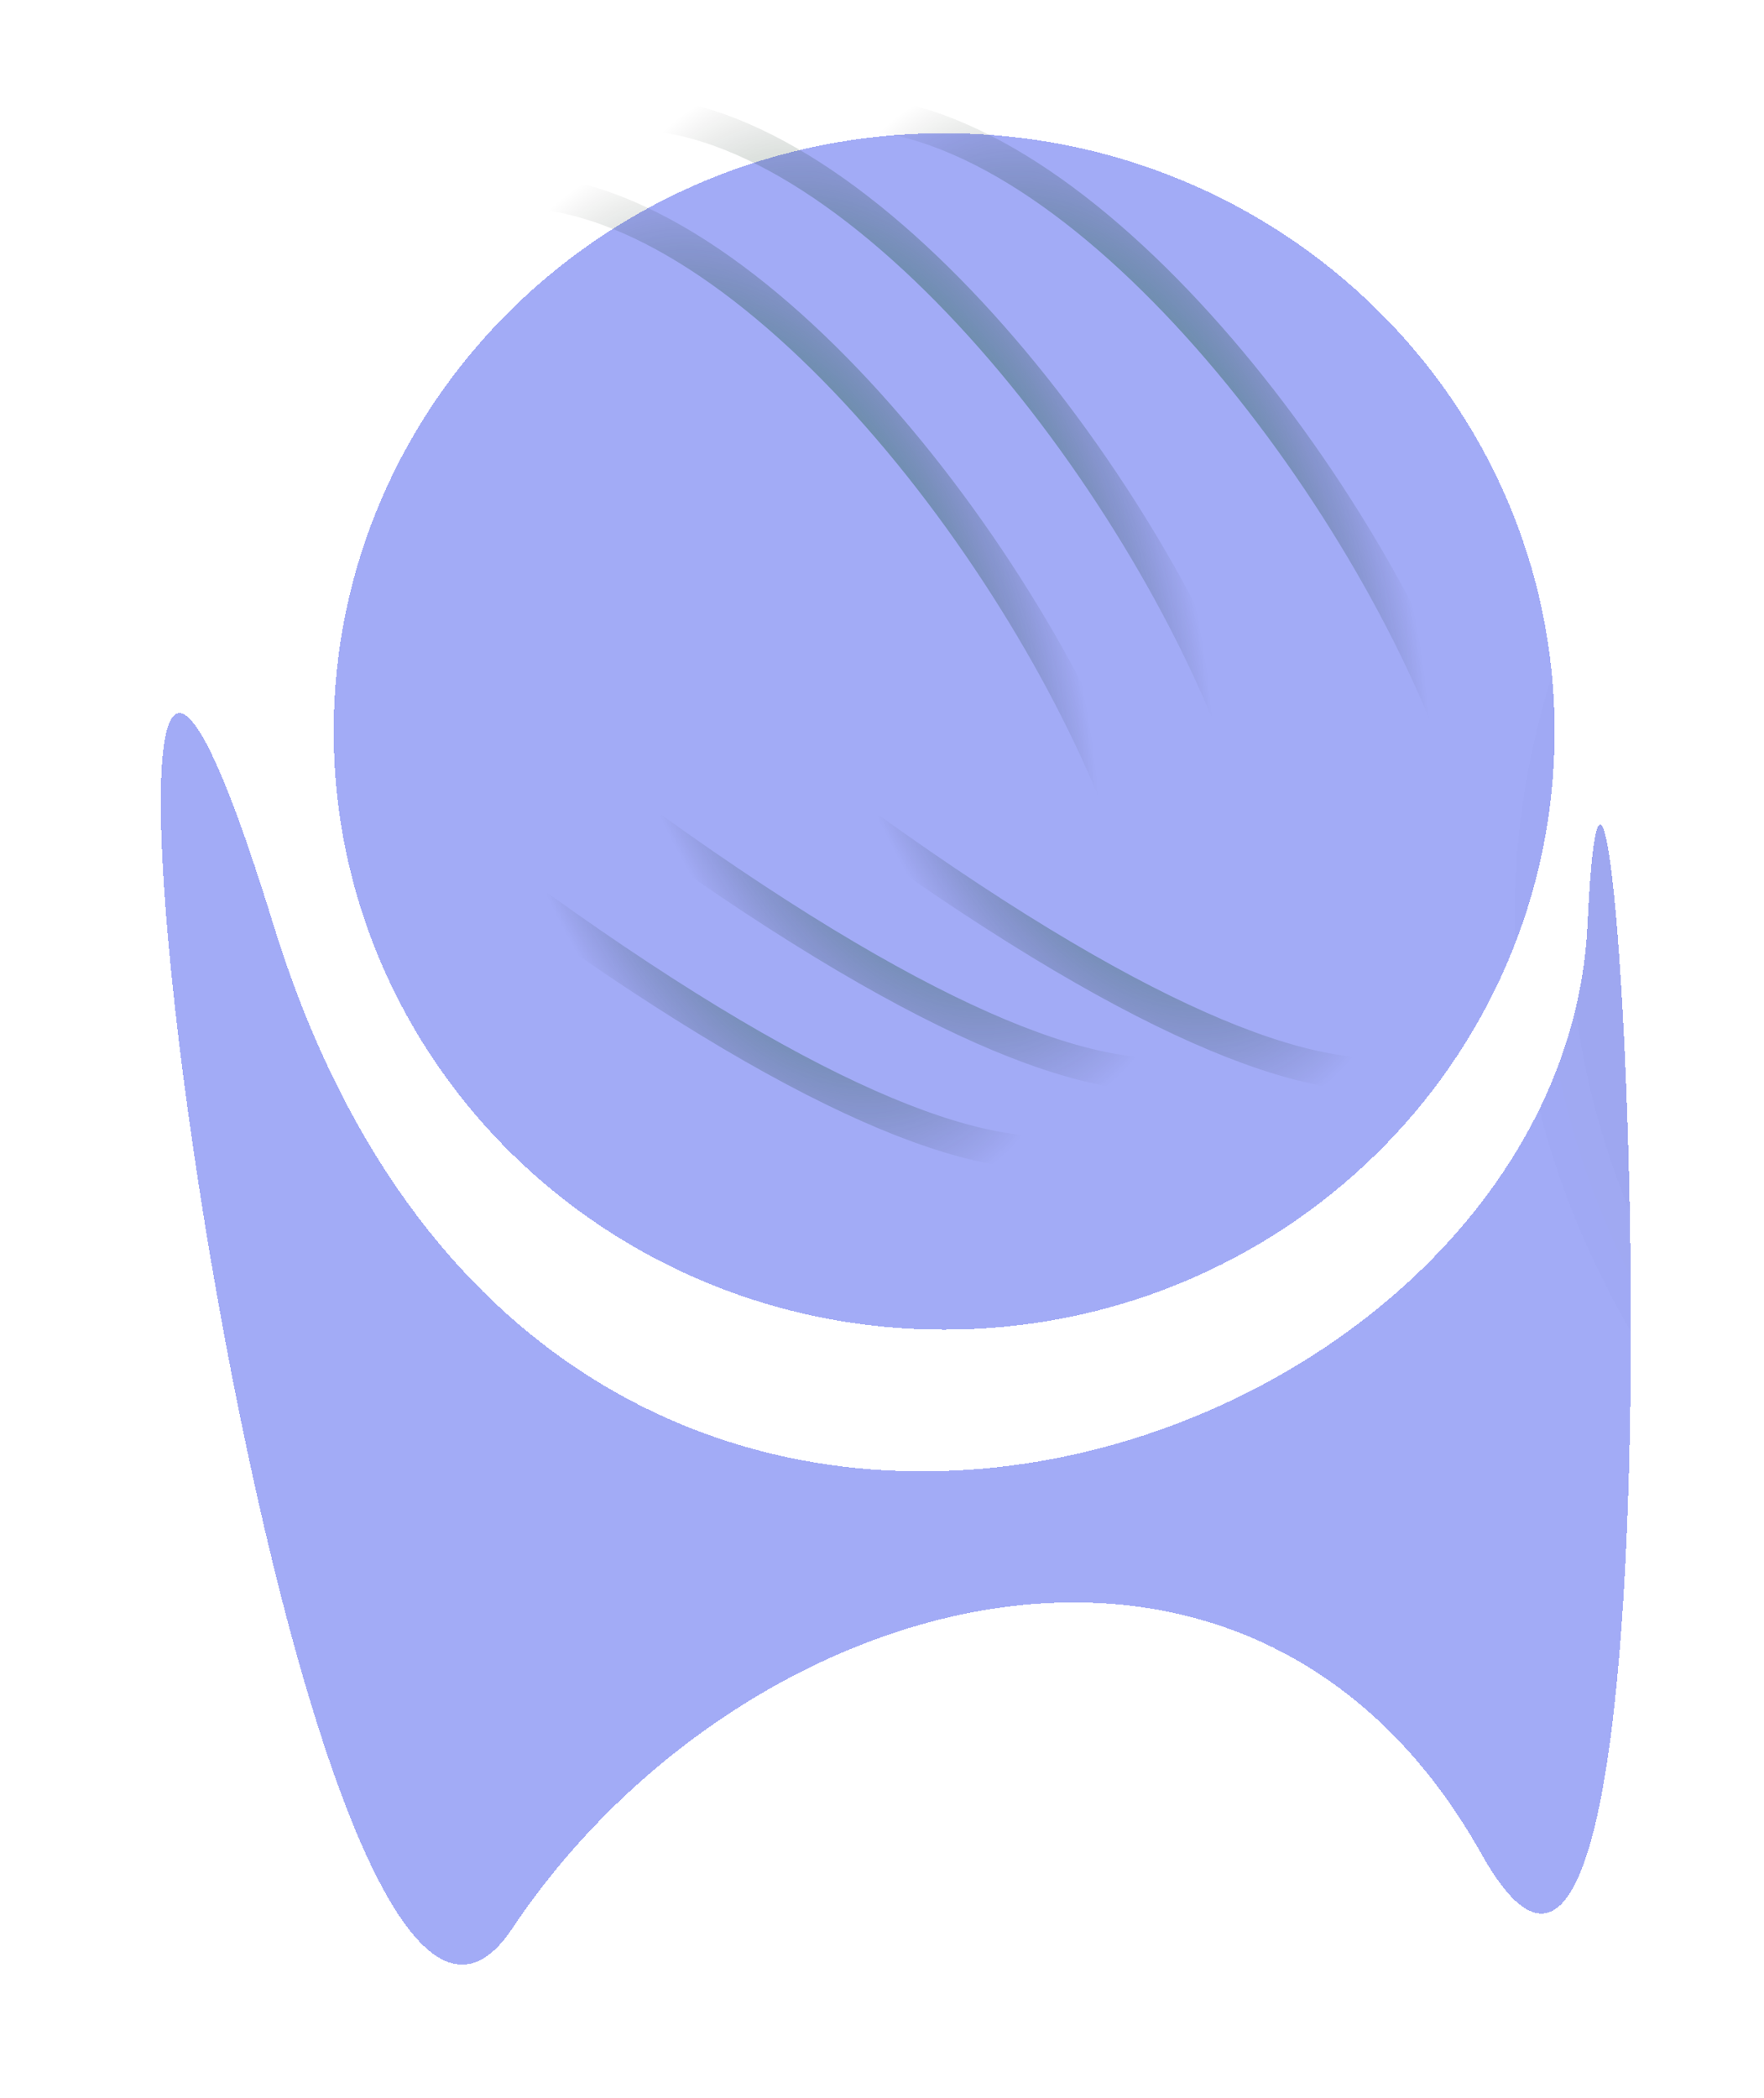 <svg width="53" height="63" viewBox="0 0 53 63" fill="none" xmlns="http://www.w3.org/2000/svg">
	<g filter="url(#filter0_d_0_1)">
		<path fill-rule="evenodd" clip-rule="evenodd" d="M28.367 35.931C38.497 35.931 46.709 27.888 46.709 17.966C46.709 8.044 38.497 0 28.367 0C18.237 0 10.025 8.044 10.025 17.966C10.025 27.888 18.237 35.931 28.367 35.931ZM8.214 23.767C16.454 50.54 46.931 40.177 47.698 23.767C48.465 7.356 51.465 64.081 44.511 51.678C37.557 39.275 22.238 43.66 15.385 53.924C8.532 64.188 -0.027 -3.006 8.214 23.767Z" fill="#182DE8" fill-opacity="0.4" shape-rendering="crispEdges" />
		<path fill-rule="evenodd" clip-rule="evenodd" d="M28.367 35.931C38.497 35.931 46.709 27.888 46.709 17.966C46.709 8.044 38.497 0 28.367 0C18.237 0 10.025 8.044 10.025 17.966C10.025 27.888 18.237 35.931 28.367 35.931ZM8.214 23.767C16.454 50.54 46.931 40.177 47.698 23.767C48.465 7.356 51.465 64.081 44.511 51.678C37.557 39.275 22.238 43.66 15.385 53.924C8.532 64.188 -0.027 -3.006 8.214 23.767Z" fill="url(#paint0_radial_0_1)" fill-opacity="0.2" shape-rendering="crispEdges" />
		<path fill-rule="evenodd" clip-rule="evenodd" d="M28.367 35.931C38.497 35.931 46.709 27.888 46.709 17.966C46.709 8.044 38.497 0 28.367 0C18.237 0 10.025 8.044 10.025 17.966C10.025 27.888 18.237 35.931 28.367 35.931ZM8.214 23.767C16.454 50.54 46.931 40.177 47.698 23.767C48.465 7.356 51.465 64.081 44.511 51.678C37.557 39.275 22.238 43.66 15.385 53.924C8.532 64.188 -0.027 -3.006 8.214 23.767Z" fill="url(#paint1_radial_0_1)" fill-opacity="0.2" shape-rendering="crispEdges" />
	</g>
	<path d="M16.167 5.78C30.442 7.258 50.479 51.829 16.167 27.231" stroke="url(#paint2_radial_0_1)" />
	<path d="M26.103 3.429C40.378 4.908 60.415 49.479 26.103 24.88" stroke="url(#paint3_radial_0_1)" />
	<path d="M19.583 3.429C33.858 4.908 53.895 49.479 19.583 24.88" stroke="url(#paint4_radial_0_1)" />
	<defs>
		<filter id="filter0_d_0_1" x="0.831" y="0" width="52.169" height="63" filterUnits="userSpaceOnUse" color-interpolation-filters="sRGB">
			<feFlood flood-opacity="0" result="BackgroundImageFix" />
			<feColorMatrix in="SourceAlpha" type="matrix" values="0 0 0 0 0 0 0 0 0 0 0 0 0 0 0 0 0 0 127 0" result="hardAlpha" />
			<feOffset dy="4" />
			<feGaussianBlur stdDeviation="2" />
			<feComposite in2="hardAlpha" operator="out" />
			<feColorMatrix type="matrix" values="0 0 0 0 0 0 0 0 0 0 0 0 0 0 0 0 0 0 0.25 0" />
			<feBlend mode="normal" in2="BackgroundImageFix" result="effect1_dropShadow_0_1" />
			<feBlend mode="normal" in="SourceGraphic" in2="effect1_dropShadow_0_1" result="shape" />
		</filter>
		<radialGradient id="paint0_radial_0_1" cx="0" cy="0" r="1" gradientUnits="userSpaceOnUse" gradientTransform="translate(86.626 23.464) rotate(90) scale(31.615 41.699)">
			<stop />
			<stop offset="1" stop-opacity="0" />
		</radialGradient>
		<radialGradient id="paint1_radial_0_1" cx="0" cy="0" r="1" gradientUnits="userSpaceOnUse" gradientTransform="translate(86.626 23.464) rotate(90) scale(31.615 41.699)">
			<stop />
			<stop offset="1" stop-opacity="0" />
		</radialGradient>
		<radialGradient id="paint2_radial_0_1" cx="0" cy="0" r="1" gradientUnits="userSpaceOnUse" gradientTransform="translate(23.366 20.449) rotate(162.642) scale(8.857 16.149)">
			<stop stop-color="#10FD52" />
			<stop offset="1" stop-opacity="0" />
		</radialGradient>
		<radialGradient id="paint3_radial_0_1" cx="0" cy="0" r="1" gradientUnits="userSpaceOnUse" gradientTransform="translate(33.302 18.099) rotate(162.642) scale(8.857 16.149)">
			<stop stop-color="#10FD52" />
			<stop offset="1" stop-opacity="0" />
		</radialGradient>
		<radialGradient id="paint4_radial_0_1" cx="0" cy="0" r="1" gradientUnits="userSpaceOnUse" gradientTransform="translate(26.782 18.099) rotate(162.642) scale(8.857 16.149)">
			<stop stop-color="#10FD52" />
			<stop offset="1" stop-opacity="0" />
		</radialGradient>
	</defs>
</svg>
